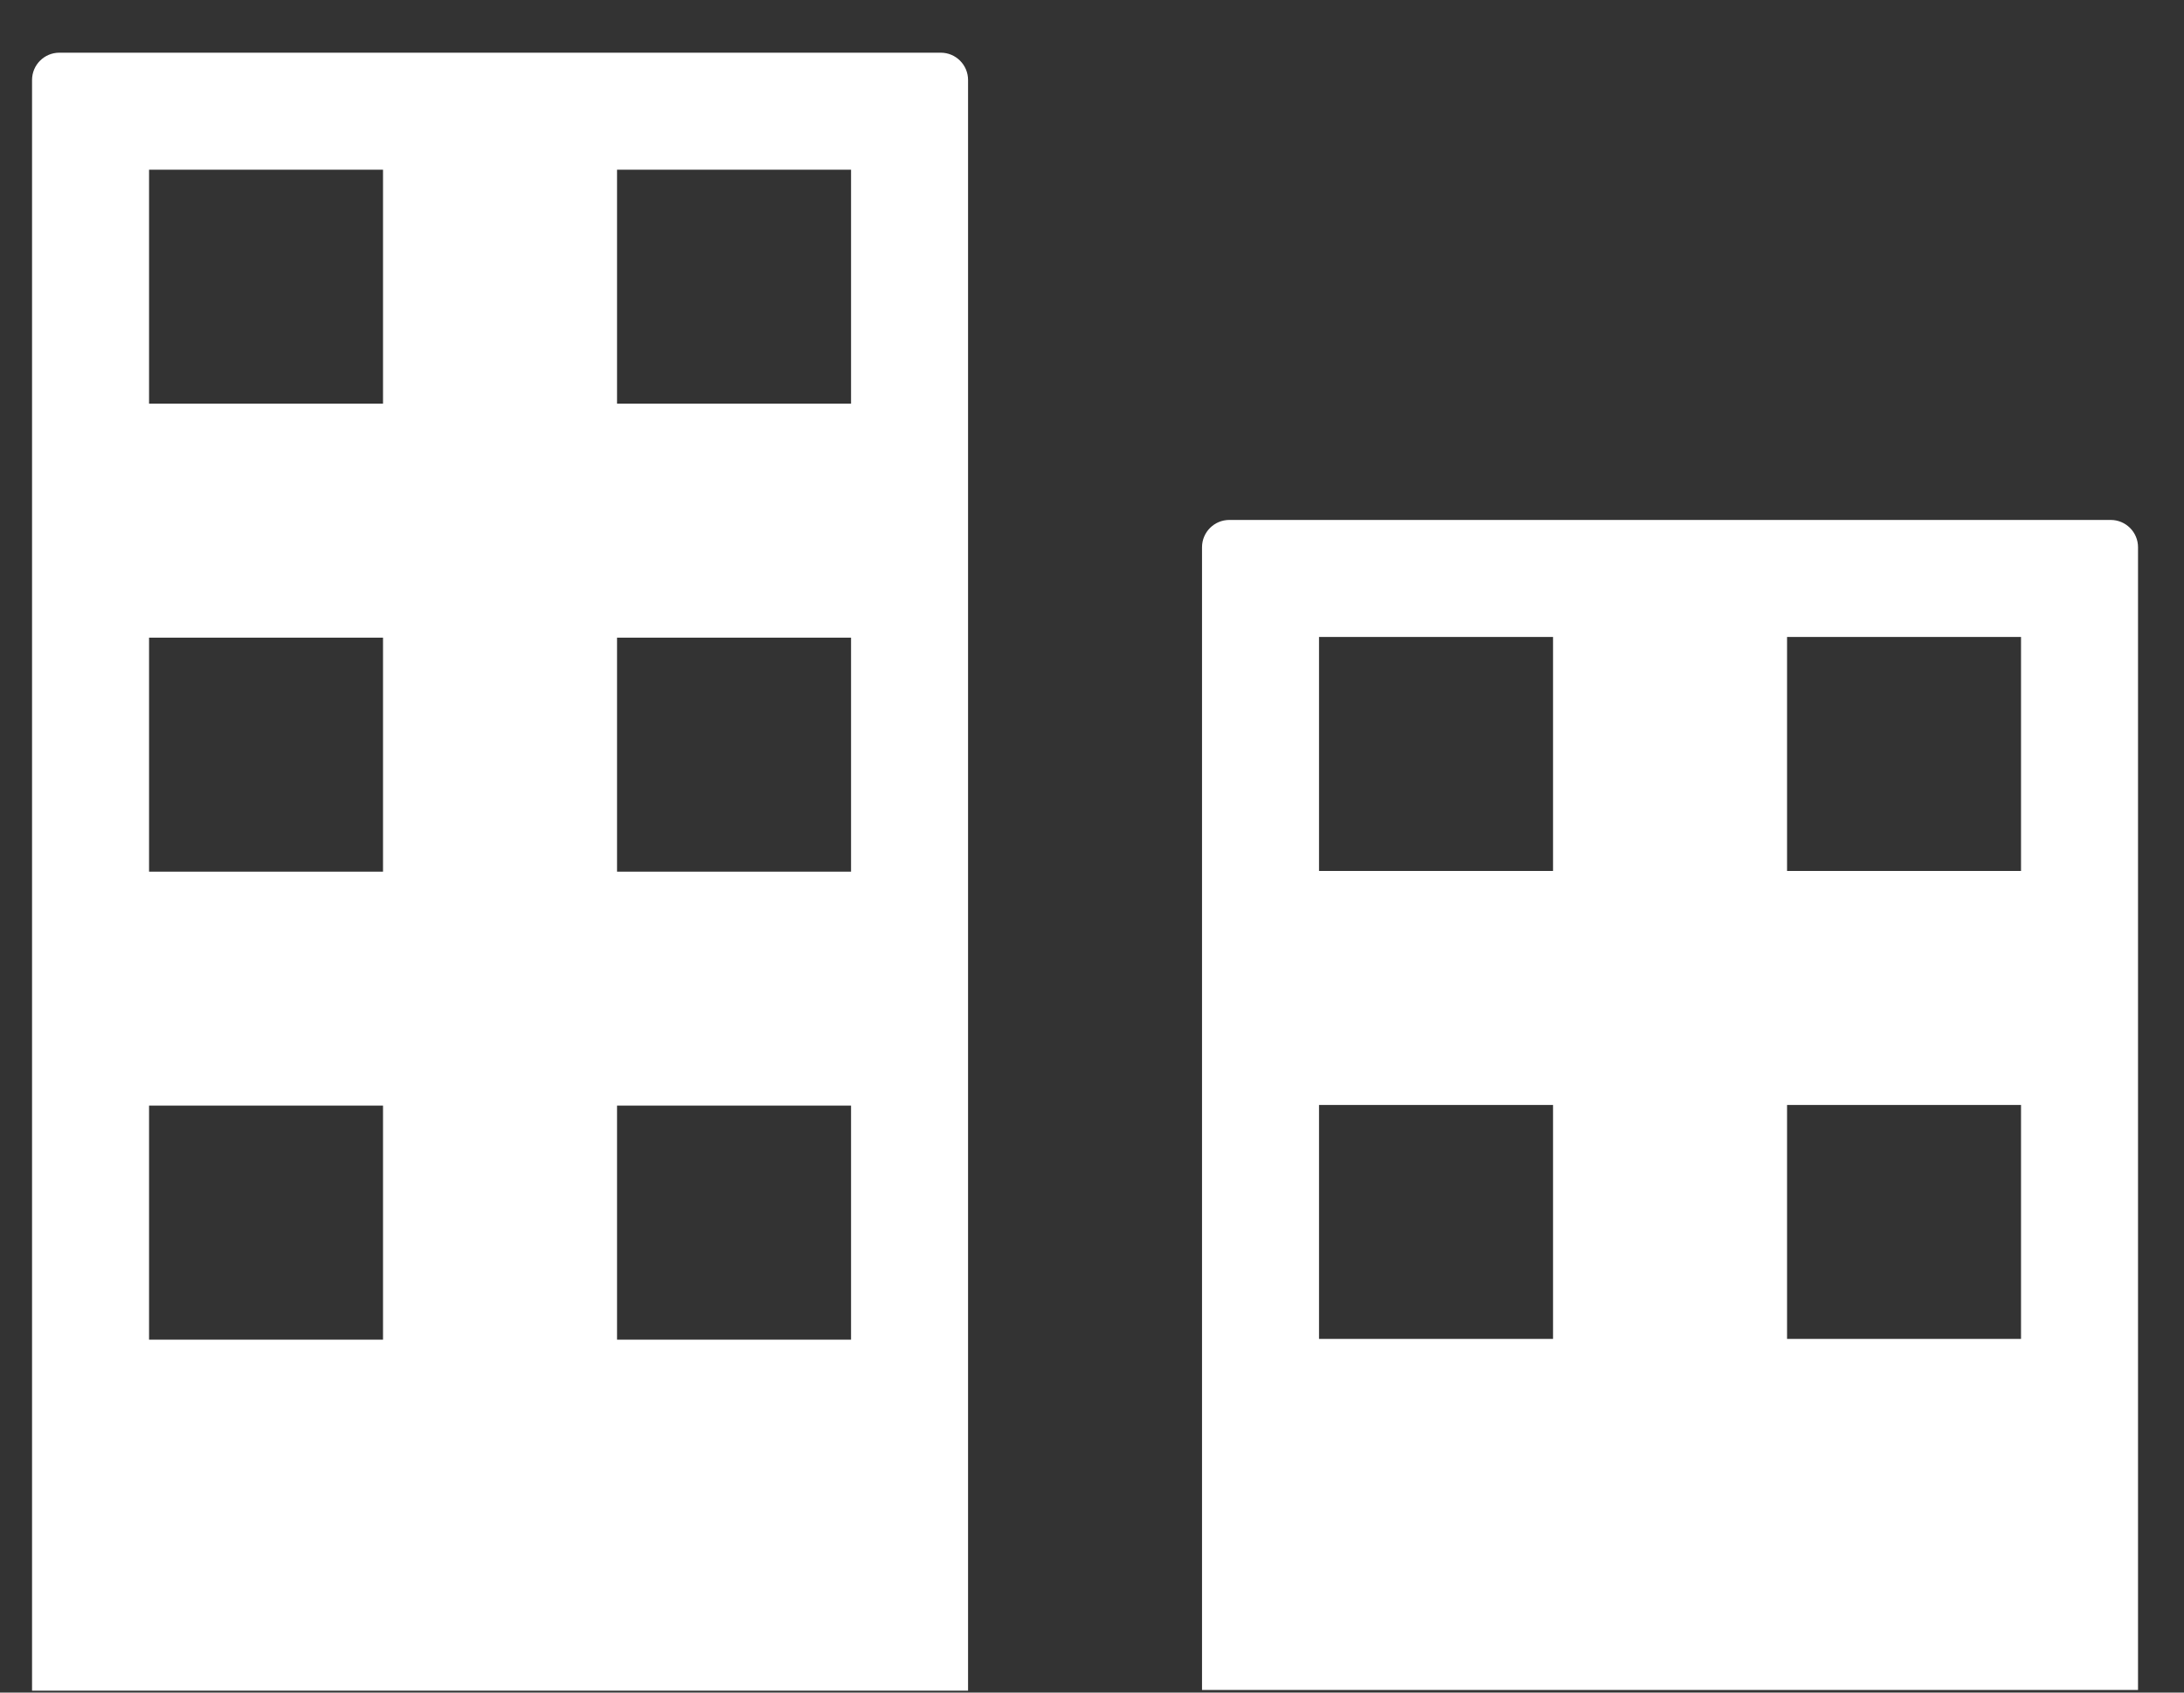 <?xml version="1.0" encoding="UTF-8"?>
<svg width="40px" height="31px" viewBox="0 0 40 31" version="1.1" xmlns="http://www.w3.org/2000/svg" xmlns:xlink="http://www.w3.org/1999/xlink">
    <rect x="0" y="0" width="40" height="31" fill="#333333" stroke="none"/>
    <!-- Generator: Sketch 60 (88103) - https://sketch.com -->
    <title>Combined Shape Copy 5</title>
    <desc>Created with Sketch.</desc>
    <g id="Page-1" stroke="none" stroke-width="1" fill="none" fill-rule="evenodd">
        <g id="Icons" transform="translate(-190, -39)" fill="#FFFFFF">
            <path d="M207.23,39.965 C207.506,39.965 207.73,40.189 207.73,40.465 L207.73,69.965 L190.587,69.965 L190.587,40.465 C190.587,40.189 190.811,39.965 191.087,39.965 L207.23,39.965 Z M228.658,48.523 C228.934,48.523 229.158,48.747 229.158,49.023 L229.158,69.952 L212.015,69.952 L212.015,49.023 C212.015,48.747 212.239,48.523 212.515,48.523 L228.658,48.523 Z M197.015,59.25 L192.73,59.25 L192.73,63.536 L197.015,63.536 L197.015,59.25 Z M205.587,59.25 L201.301,59.25 L201.301,63.536 L205.587,63.536 L205.587,59.25 Z M218.444,59.238 L214.158,59.238 L214.158,63.523 L218.444,63.523 L218.444,59.238 Z M227.015,59.238 L222.73,59.238 L222.73,63.523 L227.015,63.523 L227.015,59.238 Z M197.015,50.679 L192.73,50.679 L192.73,54.965 L197.015,54.965 L197.015,50.679 Z M205.587,50.679 L201.301,50.679 L201.301,54.965 L205.587,54.965 L205.587,50.679 Z M218.444,50.666 L214.158,50.666 L214.158,54.952 L218.444,54.952 L218.444,50.666 Z M227.015,50.666 L222.73,50.666 L222.73,54.952 L227.015,54.952 L227.015,50.666 Z M197.015,42.108 L192.73,42.108 L192.73,46.393 L197.015,46.393 L197.015,42.108 Z M205.587,42.108 L201.301,42.108 L201.301,46.393 L205.587,46.393 L205.587,42.108 Z" id="Combined-Shape-Copy-5"></path>
        </g>
    </g>
</svg>